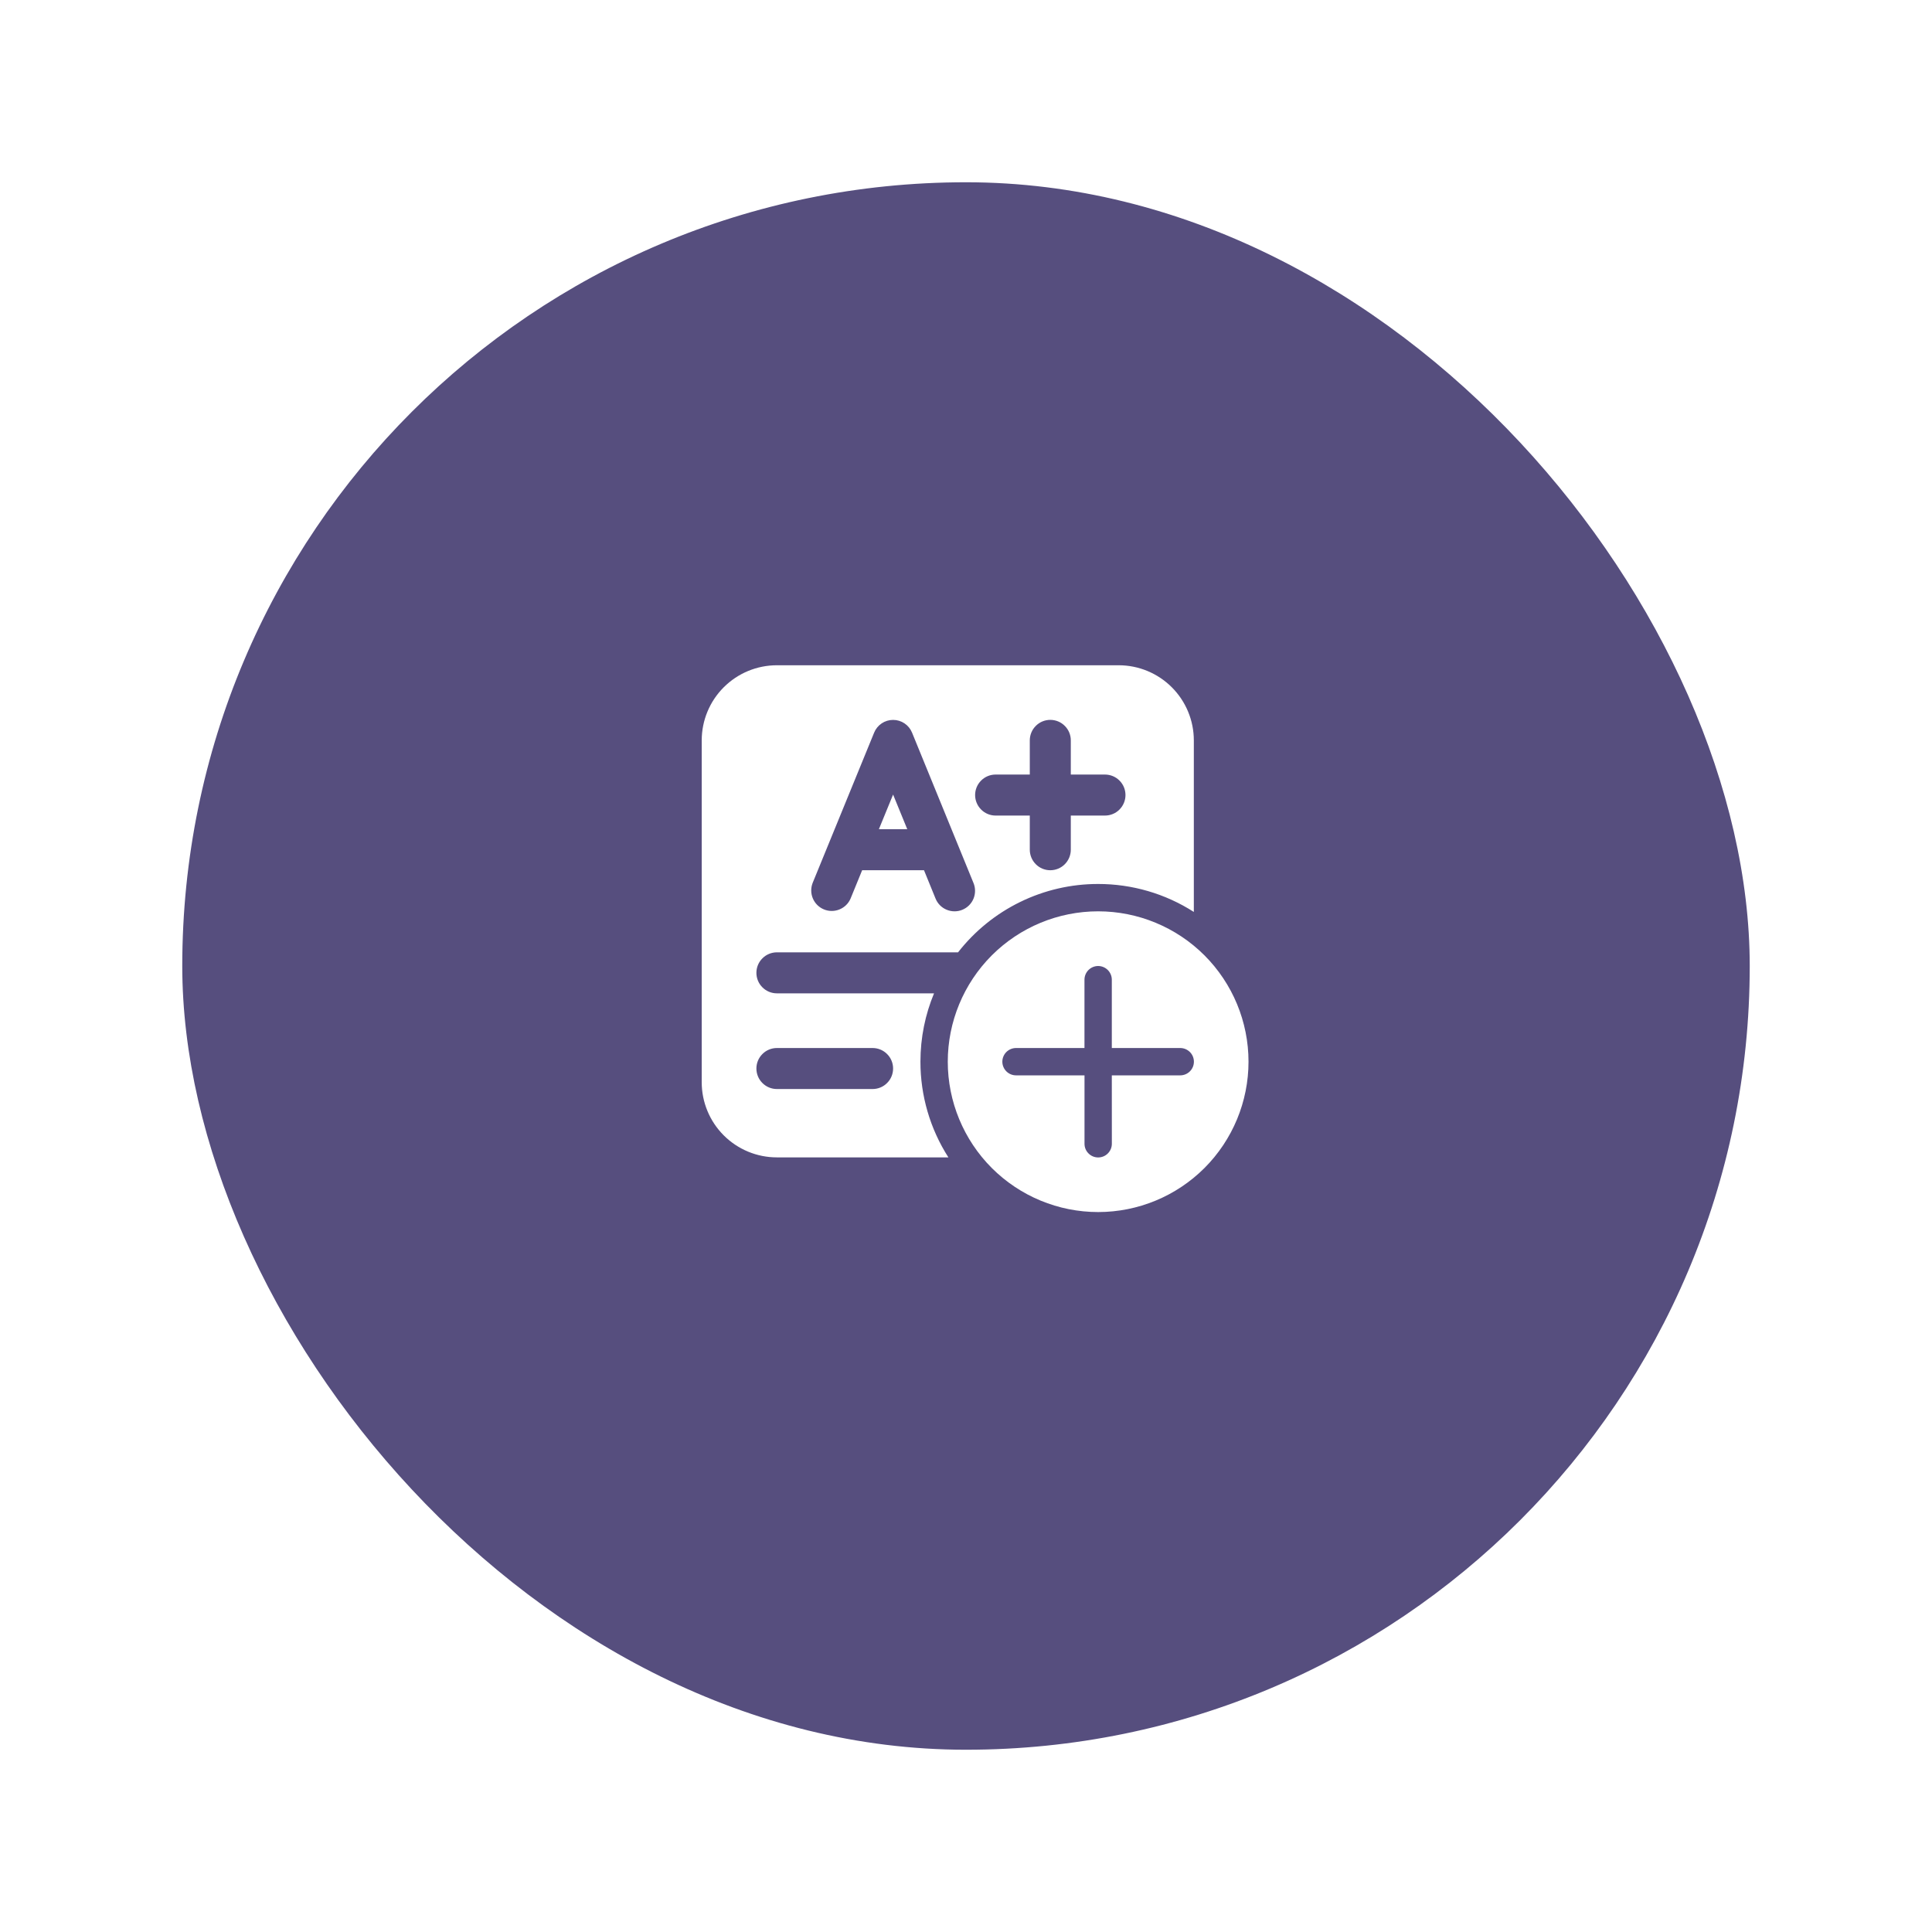 <svg width="53" height="53" viewBox="0 0 53 53" fill="none" xmlns="http://www.w3.org/2000/svg">
<g filter="url(#filter0_d_1847_18369)">
<rect x="5" y="3" width="43" height="43" rx="21.5" fill="#564E7E"/>
</g>
<path d="M24.889 22.748L24.5 21.797L24.11 22.748H24.889ZM21.312 18.25C20.765 18.25 20.241 18.467 19.854 18.854C19.467 19.241 19.25 19.765 19.25 20.312V29.688C19.25 30.235 19.467 30.759 19.854 31.146C20.241 31.533 20.765 31.75 21.312 31.75H26.017C25.515 30.967 25.249 30.055 25.25 29.125C25.25 28.46 25.383 27.828 25.623 27.25H21.312C21.163 27.25 21.02 27.191 20.915 27.085C20.809 26.98 20.75 26.837 20.75 26.688C20.75 26.538 20.809 26.395 20.915 26.29C21.02 26.184 21.163 26.125 21.312 26.125H26.282C26.738 25.541 27.321 25.068 27.987 24.743C28.653 24.418 29.384 24.249 30.125 24.25C31.055 24.249 31.967 24.515 32.75 25.017V20.312C32.75 19.765 32.533 19.241 32.146 18.854C31.759 18.467 31.235 18.25 30.688 18.25H21.312ZM23.938 29.875H21.312C21.163 29.875 21.02 29.816 20.915 29.71C20.809 29.605 20.75 29.462 20.75 29.312C20.75 29.163 20.809 29.02 20.915 28.915C21.02 28.809 21.163 28.75 21.312 28.75H23.938C24.087 28.75 24.23 28.809 24.335 28.915C24.441 29.02 24.5 29.163 24.5 29.312C24.5 29.462 24.441 29.605 24.335 29.71C24.23 29.816 24.087 29.875 23.938 29.875ZM25.02 20.098L26.706 24.224C26.763 24.363 26.762 24.518 26.705 24.655C26.647 24.793 26.537 24.902 26.399 24.958C26.261 25.015 26.106 25.014 25.968 24.956C25.83 24.899 25.721 24.789 25.665 24.651L25.348 23.873H23.651L23.333 24.651C23.275 24.786 23.166 24.893 23.029 24.948C22.893 25.004 22.74 25.004 22.604 24.948C22.467 24.892 22.358 24.785 22.3 24.65C22.242 24.515 22.239 24.362 22.292 24.224L23.98 20.098C24.022 19.995 24.094 19.906 24.187 19.844C24.279 19.782 24.388 19.749 24.5 19.749C24.612 19.749 24.721 19.782 24.813 19.844C24.906 19.906 24.978 19.995 25.02 20.098ZM29.375 20.31V21.248H30.312C30.462 21.248 30.605 21.307 30.71 21.413C30.816 21.518 30.875 21.661 30.875 21.81C30.875 21.959 30.816 22.102 30.71 22.208C30.605 22.314 30.462 22.373 30.312 22.373H29.375V23.31C29.375 23.459 29.316 23.602 29.21 23.708C29.105 23.814 28.962 23.873 28.812 23.873C28.663 23.873 28.52 23.814 28.415 23.708C28.309 23.602 28.25 23.459 28.25 23.31V22.373H27.312C27.163 22.373 27.02 22.314 26.915 22.208C26.809 22.102 26.75 21.959 26.75 21.81C26.75 21.661 26.809 21.518 26.915 21.413C27.02 21.307 27.163 21.248 27.312 21.248H28.25V20.31C28.25 20.161 28.309 20.018 28.415 19.913C28.52 19.807 28.663 19.748 28.812 19.748C28.962 19.748 29.105 19.807 29.21 19.913C29.316 20.018 29.375 20.161 29.375 20.31ZM34.25 29.125C34.25 28.031 33.815 26.982 33.042 26.208C32.268 25.435 31.219 25 30.125 25C29.031 25 27.982 25.435 27.208 26.208C26.435 26.982 26 28.031 26 29.125C26 30.219 26.435 31.268 27.208 32.042C27.982 32.815 29.031 33.25 30.125 33.25C31.219 33.25 32.268 32.815 33.042 32.042C33.815 31.268 34.25 30.219 34.25 29.125ZM30.5 29.5L30.501 31.377C30.501 31.477 30.461 31.572 30.391 31.642C30.321 31.713 30.225 31.752 30.126 31.752C30.026 31.752 29.931 31.713 29.861 31.642C29.79 31.572 29.751 31.477 29.751 31.377V29.5H27.872C27.773 29.5 27.677 29.46 27.607 29.39C27.537 29.32 27.497 29.224 27.497 29.125C27.497 29.026 27.537 28.93 27.607 28.86C27.677 28.79 27.773 28.75 27.872 28.75H29.75V26.875C29.75 26.776 29.79 26.68 29.86 26.61C29.93 26.54 30.026 26.5 30.125 26.5C30.224 26.5 30.32 26.54 30.39 26.61C30.46 26.68 30.5 26.776 30.5 26.875V28.75H32.377C32.477 28.75 32.572 28.79 32.642 28.86C32.713 28.93 32.752 29.026 32.752 29.125C32.752 29.224 32.713 29.32 32.642 29.39C32.572 29.46 32.477 29.5 32.377 29.5H30.5Z" fill="white"/>
<defs>
<filter id="filter0_d_1847_18369" x="0" y="0" width="53" height="53" filterUnits="userSpaceOnUse" color-interpolation-filters="sRGB">
<feFlood flood-opacity="0" result="BackgroundImageFix"/>
<feColorMatrix in="SourceAlpha" type="matrix" values="0 0 0 0 0 0 0 0 0 0 0 0 0 0 0 0 0 0 127 0" result="hardAlpha"/>
<feOffset dy="2"/>
<feGaussianBlur stdDeviation="2.5"/>
<feComposite in2="hardAlpha" operator="out"/>
<feColorMatrix type="matrix" values="0 0 0 0 0.878 0 0 0 0 0.878 0 0 0 0 0.878 0 0 0 0.3 0"/>
<feBlend mode="normal" in2="BackgroundImageFix" result="effect1_dropShadow_1847_18369"/>
<feBlend mode="normal" in="SourceGraphic" in2="effect1_dropShadow_1847_18369" result="shape"/>
</filter>
</defs>
</svg>
